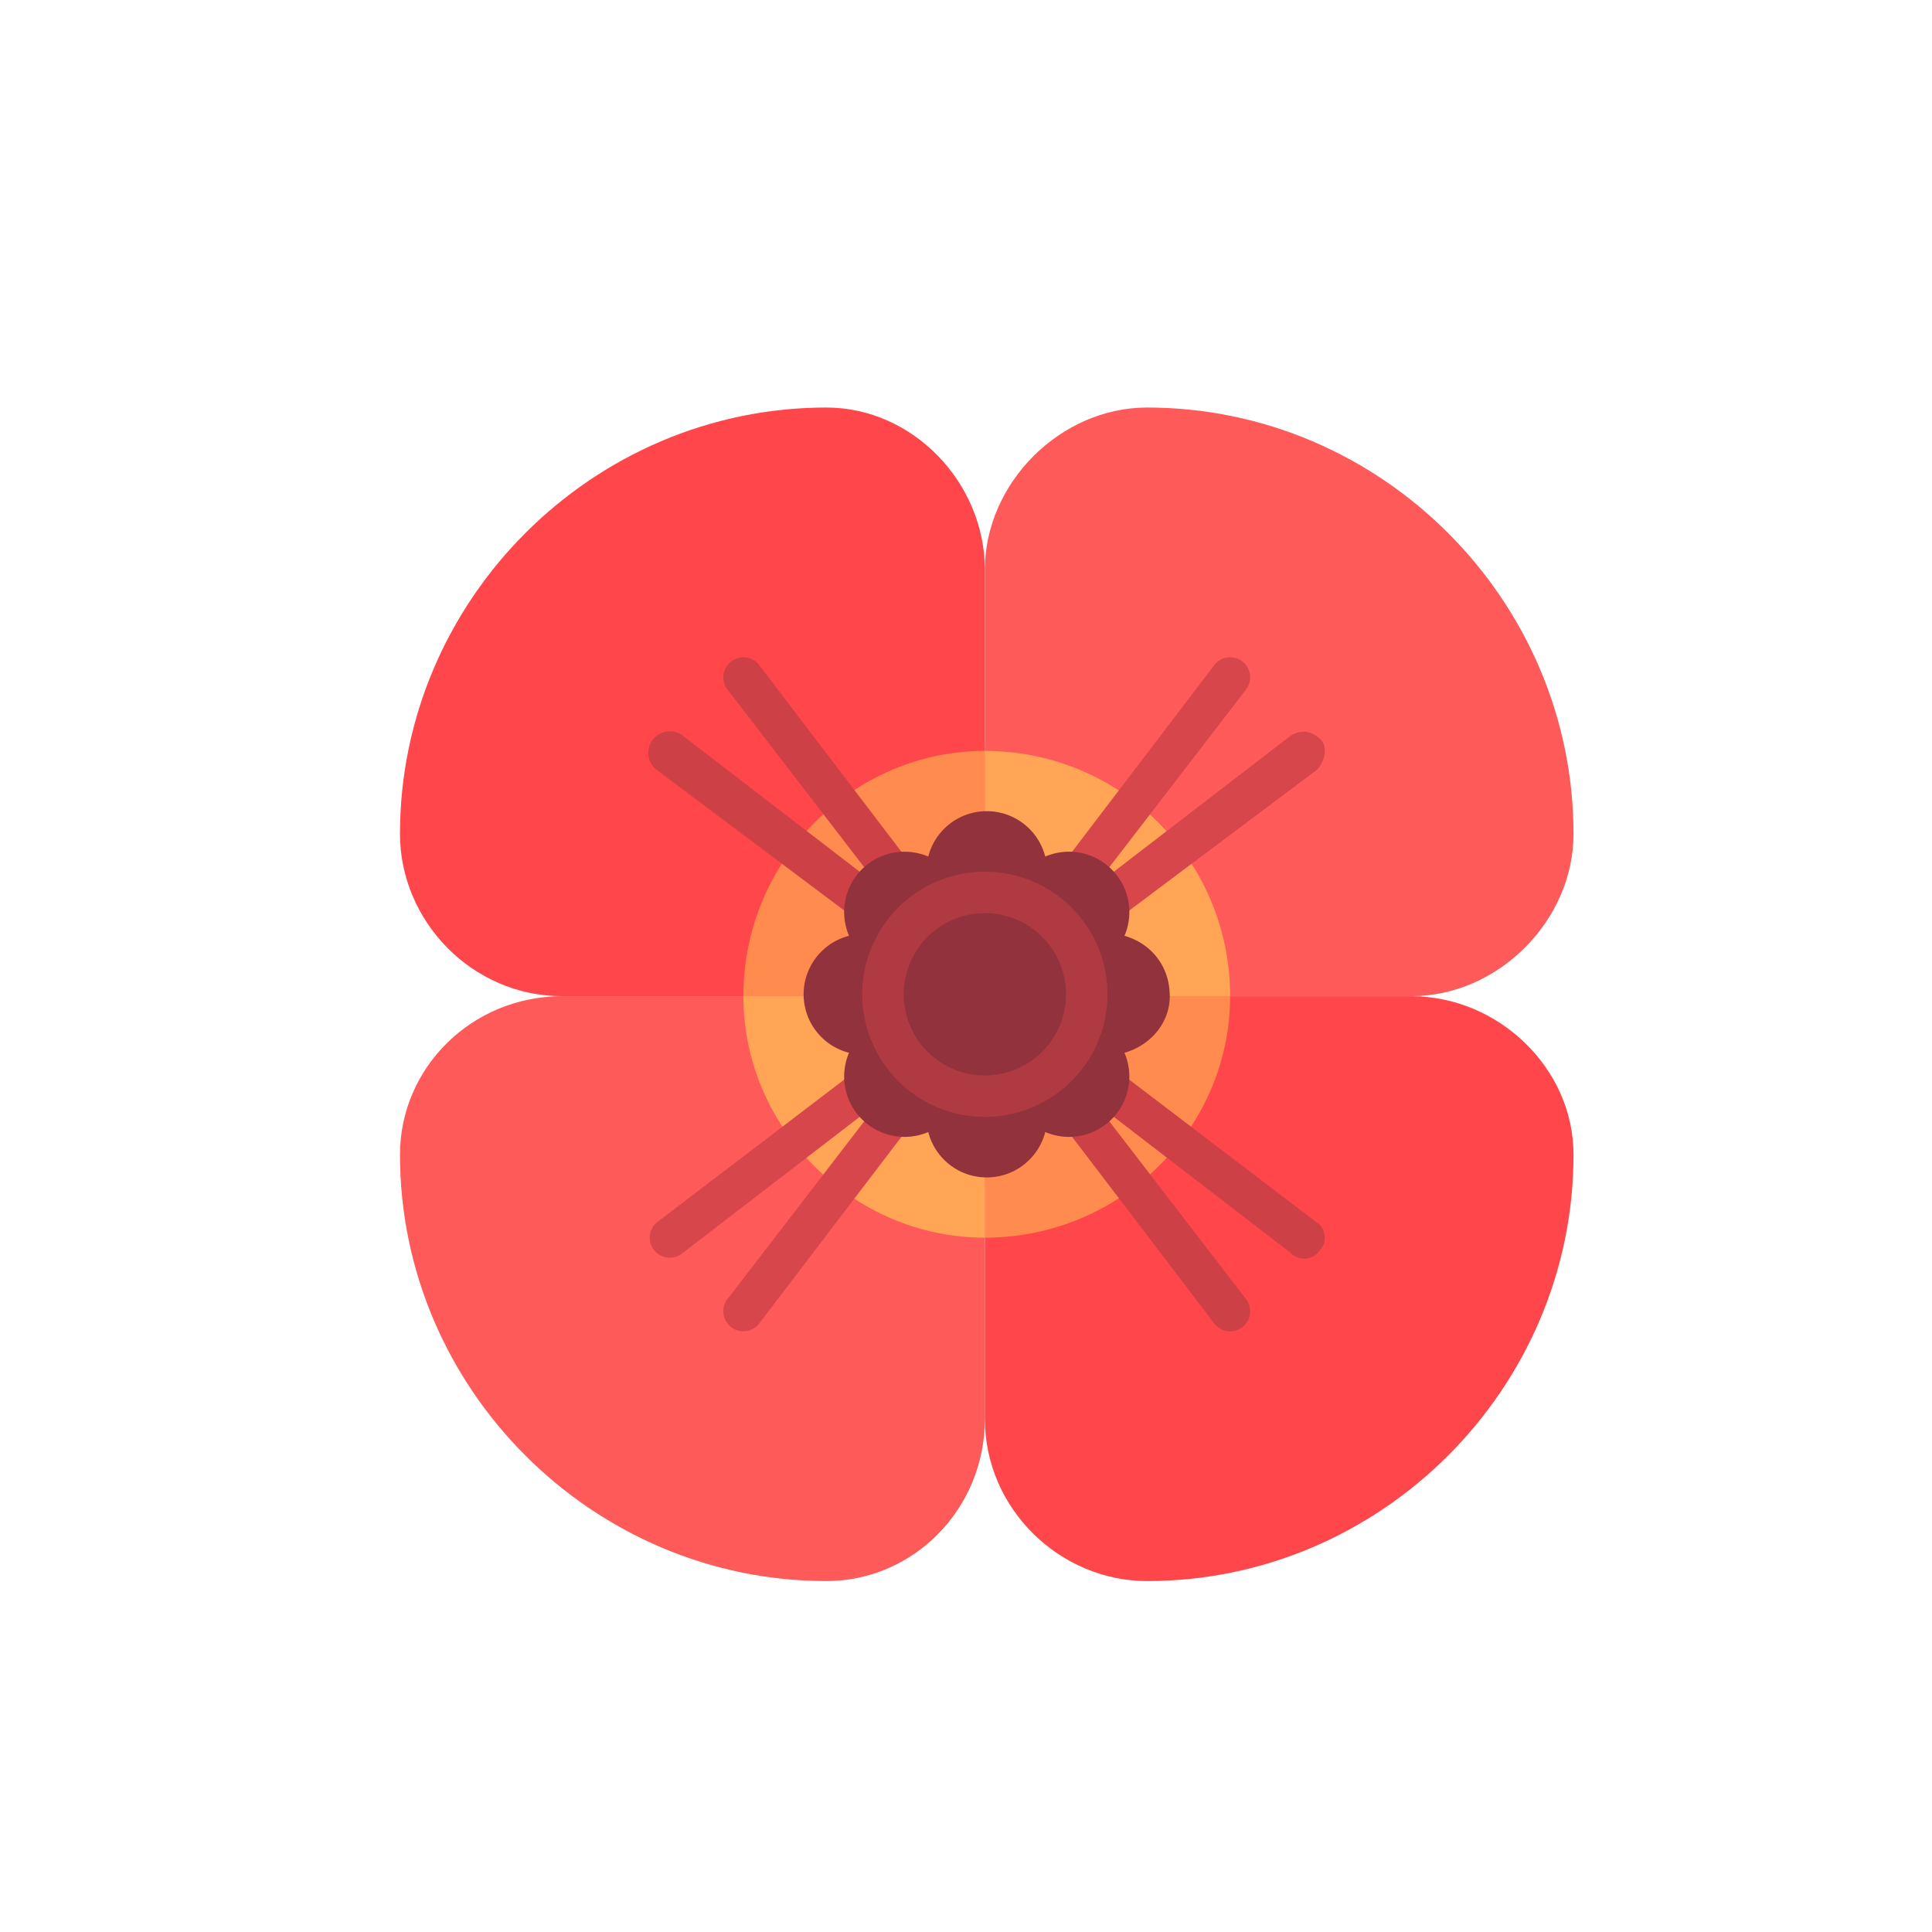 <svg xmlns="http://www.w3.org/2000/svg" version="1" viewBox="0 0 512 512"><defs><filter id="a" color-interpolation-filters="sRGB"><feColorMatrix result="fbSourceGraphic" values="1 0 0 -0.398 -0 0 1 0 -0.398 -0 0 0 1 -0.398 -0 0 0 0 1 0"/><feColorMatrix in="fbSourceGraphic" result="fbSourceGraphicAlpha" values="0 0 0 -1 0 0 0 0 -1 0 0 0 0 -1 0 0 0 0 1 0"/><feColorMatrix in="fbSourceGraphic" result="fbSourceGraphic" values="0.644 0 0 -0.099 0.178 0 0.644 0 -0.099 0.178 0 0 0.644 -0.099 0.178 0 0 0 1 0"/><feColorMatrix in="fbSourceGraphic" result="fbSourceGraphicAlpha" values="0 0 0 -1 0 0 0 0 -1 0 0 0 0 -1 0 0 0 0 1 0"/><feColorMatrix in="fbSourceGraphic" values="0.948 0 0 0.045 0.026 0 0.948 0 0.045 0.026 0 0 0.948 0.045 0.026 0 0 0 1 0"/></filter><filter id="b" color-interpolation-filters="sRGB"><feColorMatrix result="fbSourceGraphic" values="1 0 0 -0.398 -0 0 1 0 -0.398 -0 0 0 1 -0.398 -0 0 0 0 1 0"/><feColorMatrix in="fbSourceGraphic" result="fbSourceGraphicAlpha" values="0 0 0 -1 0 0 0 0 -1 0 0 0 0 -1 0 0 0 0 1 0"/><feColorMatrix in="fbSourceGraphic" result="fbSourceGraphic" values="0.644 0 0 -0.099 0.178 0 0.644 0 -0.099 0.178 0 0 0.644 -0.099 0.178 0 0 0 1 0"/><feColorMatrix in="fbSourceGraphic" result="fbSourceGraphicAlpha" values="0 0 0 -1 0 0 0 0 -1 0 0 0 0 -1 0 0 0 0 1 0"/><feColorMatrix in="fbSourceGraphic" values="0.948 0 0 0.045 0.026 0 0.948 0 0.045 0.026 0 0 0.948 0.045 0.026 0 0 0 1 0"/></filter><filter id="c" color-interpolation-filters="sRGB"><feColorMatrix result="fbSourceGraphic" values="1 0 0 -0.398 -0 0 1 0 -0.398 -0 0 0 1 -0.398 -0 0 0 0 1 0"/><feColorMatrix in="fbSourceGraphic" result="fbSourceGraphicAlpha" values="0 0 0 -1 0 0 0 0 -1 0 0 0 0 -1 0 0 0 0 1 0"/><feColorMatrix in="fbSourceGraphic" result="fbSourceGraphic" values="0.644 0 0 -0.099 0.178 0 0.644 0 -0.099 0.178 0 0 0.644 -0.099 0.178 0 0 0 1 0"/><feColorMatrix in="fbSourceGraphic" result="fbSourceGraphicAlpha" values="0 0 0 -1 0 0 0 0 -1 0 0 0 0 -1 0 0 0 0 1 0"/><feColorMatrix in="fbSourceGraphic" values="0.948 0 0 0.045 0.026 0 0.948 0 0.045 0.026 0 0 0.948 0.045 0.026 0 0 0 1 0"/></filter><filter id="d" color-interpolation-filters="sRGB"><feColorMatrix result="fbSourceGraphic" values="1 0 0 -0.398 -0 0 1 0 -0.398 -0 0 0 1 -0.398 -0 0 0 0 1 0"/><feColorMatrix in="fbSourceGraphic" result="fbSourceGraphicAlpha" values="0 0 0 -1 0 0 0 0 -1 0 0 0 0 -1 0 0 0 0 1 0"/><feColorMatrix in="fbSourceGraphic" result="fbSourceGraphic" values="0.644 0 0 -0.099 0.178 0 0.644 0 -0.099 0.178 0 0 0.644 -0.099 0.178 0 0 0 1 0"/><feColorMatrix in="fbSourceGraphic" result="fbSourceGraphicAlpha" values="0 0 0 -1 0 0 0 0 -1 0 0 0 0 -1 0 0 0 0 1 0"/><feColorMatrix in="fbSourceGraphic" values="0.948 0 0 0.045 0.026 0 0.948 0 0.045 0.026 0 0 0.948 0.045 0.026 0 0 0 1 0"/></filter><filter id="e" color-interpolation-filters="sRGB"><feColorMatrix result="fbSourceGraphic" values="1 0 0 -0.398 -0 0 1 0 -0.398 -0 0 0 1 -0.398 -0 0 0 0 1 0"/><feColorMatrix in="fbSourceGraphic" result="fbSourceGraphicAlpha" values="0 0 0 -1 0 0 0 0 -1 0 0 0 0 -1 0 0 0 0 1 0"/><feColorMatrix in="fbSourceGraphic" result="fbSourceGraphic" values="0.644 0 0 -0.099 0.178 0 0.644 0 -0.099 0.178 0 0 0.644 -0.099 0.178 0 0 0 1 0"/><feColorMatrix in="fbSourceGraphic" result="fbSourceGraphicAlpha" values="0 0 0 -1 0 0 0 0 -1 0 0 0 0 -1 0 0 0 0 1 0"/><feColorMatrix in="fbSourceGraphic" values="0.948 0 0 0.045 0.026 0 0.948 0 0.045 0.026 0 0 0.948 0.045 0.026 0 0 0 1 0"/></filter><filter id="f" color-interpolation-filters="sRGB"><feColorMatrix result="fbSourceGraphic" values="1 0 0 -0.398 -0 0 1 0 -0.398 -0 0 0 1 -0.398 -0 0 0 0 1 0"/><feColorMatrix in="fbSourceGraphic" result="fbSourceGraphicAlpha" values="0 0 0 -1 0 0 0 0 -1 0 0 0 0 -1 0 0 0 0 1 0"/><feColorMatrix in="fbSourceGraphic" result="fbSourceGraphic" values="0.644 0 0 -0.099 0.178 0 0.644 0 -0.099 0.178 0 0 0.644 -0.099 0.178 0 0 0 1 0"/><feColorMatrix in="fbSourceGraphic" result="fbSourceGraphicAlpha" values="0 0 0 -1 0 0 0 0 -1 0 0 0 0 -1 0 0 0 0 1 0"/><feColorMatrix in="fbSourceGraphic" values="0.948 0 0 0.045 0.026 0 0.948 0 0.045 0.026 0 0 0.948 0.045 0.026 0 0 0 1 0"/></filter><filter id="g" color-interpolation-filters="sRGB"><feColorMatrix result="fbSourceGraphic" values="1 0 0 -0.398 -0 0 1 0 -0.398 -0 0 0 1 -0.398 -0 0 0 0 1 0"/><feColorMatrix in="fbSourceGraphic" result="fbSourceGraphicAlpha" values="0 0 0 -1 0 0 0 0 -1 0 0 0 0 -1 0 0 0 0 1 0"/><feColorMatrix in="fbSourceGraphic" result="fbSourceGraphic" values="0.644 0 0 -0.099 0.178 0 0.644 0 -0.099 0.178 0 0 0.644 -0.099 0.178 0 0 0 1 0"/><feColorMatrix in="fbSourceGraphic" result="fbSourceGraphicAlpha" values="0 0 0 -1 0 0 0 0 -1 0 0 0 0 -1 0 0 0 0 1 0"/><feColorMatrix in="fbSourceGraphic" values="0.948 0 0 0.045 0.026 0 0.948 0 0.045 0.026 0 0 0.948 0.045 0.026 0 0 0 1 0"/></filter><filter id="h" color-interpolation-filters="sRGB"><feColorMatrix result="fbSourceGraphic" values="1 0 0 -0.398 -0 0 1 0 -0.398 -0 0 0 1 -0.398 -0 0 0 0 1 0"/><feColorMatrix in="fbSourceGraphic" result="fbSourceGraphicAlpha" values="0 0 0 -1 0 0 0 0 -1 0 0 0 0 -1 0 0 0 0 1 0"/><feColorMatrix in="fbSourceGraphic" result="fbSourceGraphic" values="0.644 0 0 -0.099 0.178 0 0.644 0 -0.099 0.178 0 0 0.644 -0.099 0.178 0 0 0 1 0"/><feColorMatrix in="fbSourceGraphic" result="fbSourceGraphicAlpha" values="0 0 0 -1 0 0 0 0 -1 0 0 0 0 -1 0 0 0 0 1 0"/><feColorMatrix in="fbSourceGraphic" values="0.948 0 0 0.045 0.026 0 0.948 0 0.045 0.026 0 0 0.948 0.045 0.026 0 0 0 1 0"/></filter><filter id="i" color-interpolation-filters="sRGB"><feColorMatrix result="fbSourceGraphic" values="1 0 0 -0.398 -0 0 1 0 -0.398 -0 0 0 1 -0.398 -0 0 0 0 1 0"/><feColorMatrix in="fbSourceGraphic" result="fbSourceGraphicAlpha" values="0 0 0 -1 0 0 0 0 -1 0 0 0 0 -1 0 0 0 0 1 0"/><feColorMatrix in="fbSourceGraphic" result="fbSourceGraphic" values="0.644 0 0 -0.099 0.178 0 0.644 0 -0.099 0.178 0 0 0.644 -0.099 0.178 0 0 0 1 0"/><feColorMatrix in="fbSourceGraphic" result="fbSourceGraphicAlpha" values="0 0 0 -1 0 0 0 0 -1 0 0 0 0 -1 0 0 0 0 1 0"/><feColorMatrix in="fbSourceGraphic" values="0.948 0 0 0.045 0.026 0 0.948 0 0.045 0.026 0 0 0.948 0.045 0.026 0 0 0 1 0"/></filter><filter id="j" color-interpolation-filters="sRGB"><feColorMatrix result="fbSourceGraphic" values="1 0 0 -0.398 -0 0 1 0 -0.398 -0 0 0 1 -0.398 -0 0 0 0 1 0"/><feColorMatrix in="fbSourceGraphic" result="fbSourceGraphicAlpha" values="0 0 0 -1 0 0 0 0 -1 0 0 0 0 -1 0 0 0 0 1 0"/><feColorMatrix in="fbSourceGraphic" result="fbSourceGraphic" values="0.644 0 0 -0.099 0.178 0 0.644 0 -0.099 0.178 0 0 0.644 -0.099 0.178 0 0 0 1 0"/><feColorMatrix in="fbSourceGraphic" result="fbSourceGraphicAlpha" values="0 0 0 -1 0 0 0 0 -1 0 0 0 0 -1 0 0 0 0 1 0"/><feColorMatrix in="fbSourceGraphic" values="0.948 0 0 0.045 0.026 0 0.948 0 0.045 0.026 0 0 0.948 0.045 0.026 0 0 0 1 0"/></filter><filter id="k" color-interpolation-filters="sRGB"><feColorMatrix result="fbSourceGraphic" values="1 0 0 -0.398 -0 0 1 0 -0.398 -0 0 0 1 -0.398 -0 0 0 0 1 0"/><feColorMatrix in="fbSourceGraphic" result="fbSourceGraphicAlpha" values="0 0 0 -1 0 0 0 0 -1 0 0 0 0 -1 0 0 0 0 1 0"/><feColorMatrix in="fbSourceGraphic" result="fbSourceGraphic" values="0.644 0 0 -0.099 0.178 0 0.644 0 -0.099 0.178 0 0 0.644 -0.099 0.178 0 0 0 1 0"/><feColorMatrix in="fbSourceGraphic" result="fbSourceGraphicAlpha" values="0 0 0 -1 0 0 0 0 -1 0 0 0 0 -1 0 0 0 0 1 0"/><feColorMatrix in="fbSourceGraphic" values="0.948 0 0 0.045 0.026 0 0.948 0 0.045 0.026 0 0 0.948 0.045 0.026 0 0 0 1 0"/></filter><filter id="l" color-interpolation-filters="sRGB"><feColorMatrix result="fbSourceGraphic" values="1 0 0 -0.398 -0 0 1 0 -0.398 -0 0 0 1 -0.398 -0 0 0 0 1 0"/><feColorMatrix in="fbSourceGraphic" result="fbSourceGraphicAlpha" values="0 0 0 -1 0 0 0 0 -1 0 0 0 0 -1 0 0 0 0 1 0"/><feColorMatrix in="fbSourceGraphic" result="fbSourceGraphic" values="0.644 0 0 -0.099 0.178 0 0.644 0 -0.099 0.178 0 0 0.644 -0.099 0.178 0 0 0 1 0"/><feColorMatrix in="fbSourceGraphic" result="fbSourceGraphicAlpha" values="0 0 0 -1 0 0 0 0 -1 0 0 0 0 -1 0 0 0 0 1 0"/><feColorMatrix in="fbSourceGraphic" values="0.948 0 0 0.045 0.026 0 0.948 0 0.045 0.026 0 0 0.948 0.045 0.026 0 0 0 1 0"/></filter></defs><path fill="#ff5a5a" d="M219 419c23 0 42-19 42-43V264H149c-24 0-43 19-43 42 0 62 51 113 113 113z" filter="url(#a)"/><path fill="#ff464b" d="M304 419c-23 0-43-19-43-43V264h113c23 0 43 19 43 42 0 62-51 113-113 113z" filter="url(#b)"/><path fill="#ff5a5a" d="M304 108c-23 0-43 20-43 43v113h113c23 0 43-20 43-43 0-62-51-113-113-113z" filter="url(#c)"/><path fill="#ff464b" d="M219 108c23 0 42 20 42 43v113H149c-24 0-43-20-43-43 0-62 51-113 113-113z" filter="url(#d)"/><path fill="#ff8c4e" d="M261 199c-35 0-64 29-64 65h64z" filter="url(#e)"/><path fill="#ffa555" d="M326 264c0-36-29-65-65-65v65z" filter="url(#f)"/><path fill="#ff8c4e" d="M261 328c36 0 65-29 65-64h-65z" filter="url(#g)"/><path fill="#ffa555" d="M197 264c0 35 29 64 64 64v-64z" filter="url(#h)"/><path fill="#d7464b" d="M350 196c-2-2-5-3-8-1l-52 40 40-52a5 5 0 1 0-8-7l-64 84-84 64a5 5 0 1 0 7 8l52-40-40 52a5 5 0 1 0 8 7l64-84 84-63c2-2 3-6 1-8z" filter="url(#i)"/><path fill="#cd4146" d="M349 324l-84-64-64-84a5 5 0 0 0-8 7l40 52-52-40a5 5 0 1 0-7 9l84 63 64 84a5 5 0 1 0 8-7l-40-52 52 40a5 5 0 0 0 8-1c2-2 1-6-1-7z" filter="url(#j)"/><path fill="#91323c" d="M310 264c0-8-5-14-12-16a16 16 0 0 0-21-21 16 16 0 0 0-31 0 16 16 0 0 0-21 21 16 16 0 0 0 0 31 16 16 0 0 0 21 21 16 16 0 0 0 31 0 16 16 0 0 0 21-21c7-2 12-8 12-15z" filter="url(#k)"/><path fill="#af3a41" d="M261 296a32 32 0 1 1 0-65 32 32 0 0 1 0 65zm0-54a21 21 0 1 0 0 43 21 21 0 0 0 0-43z" filter="url(#l)"/></svg>